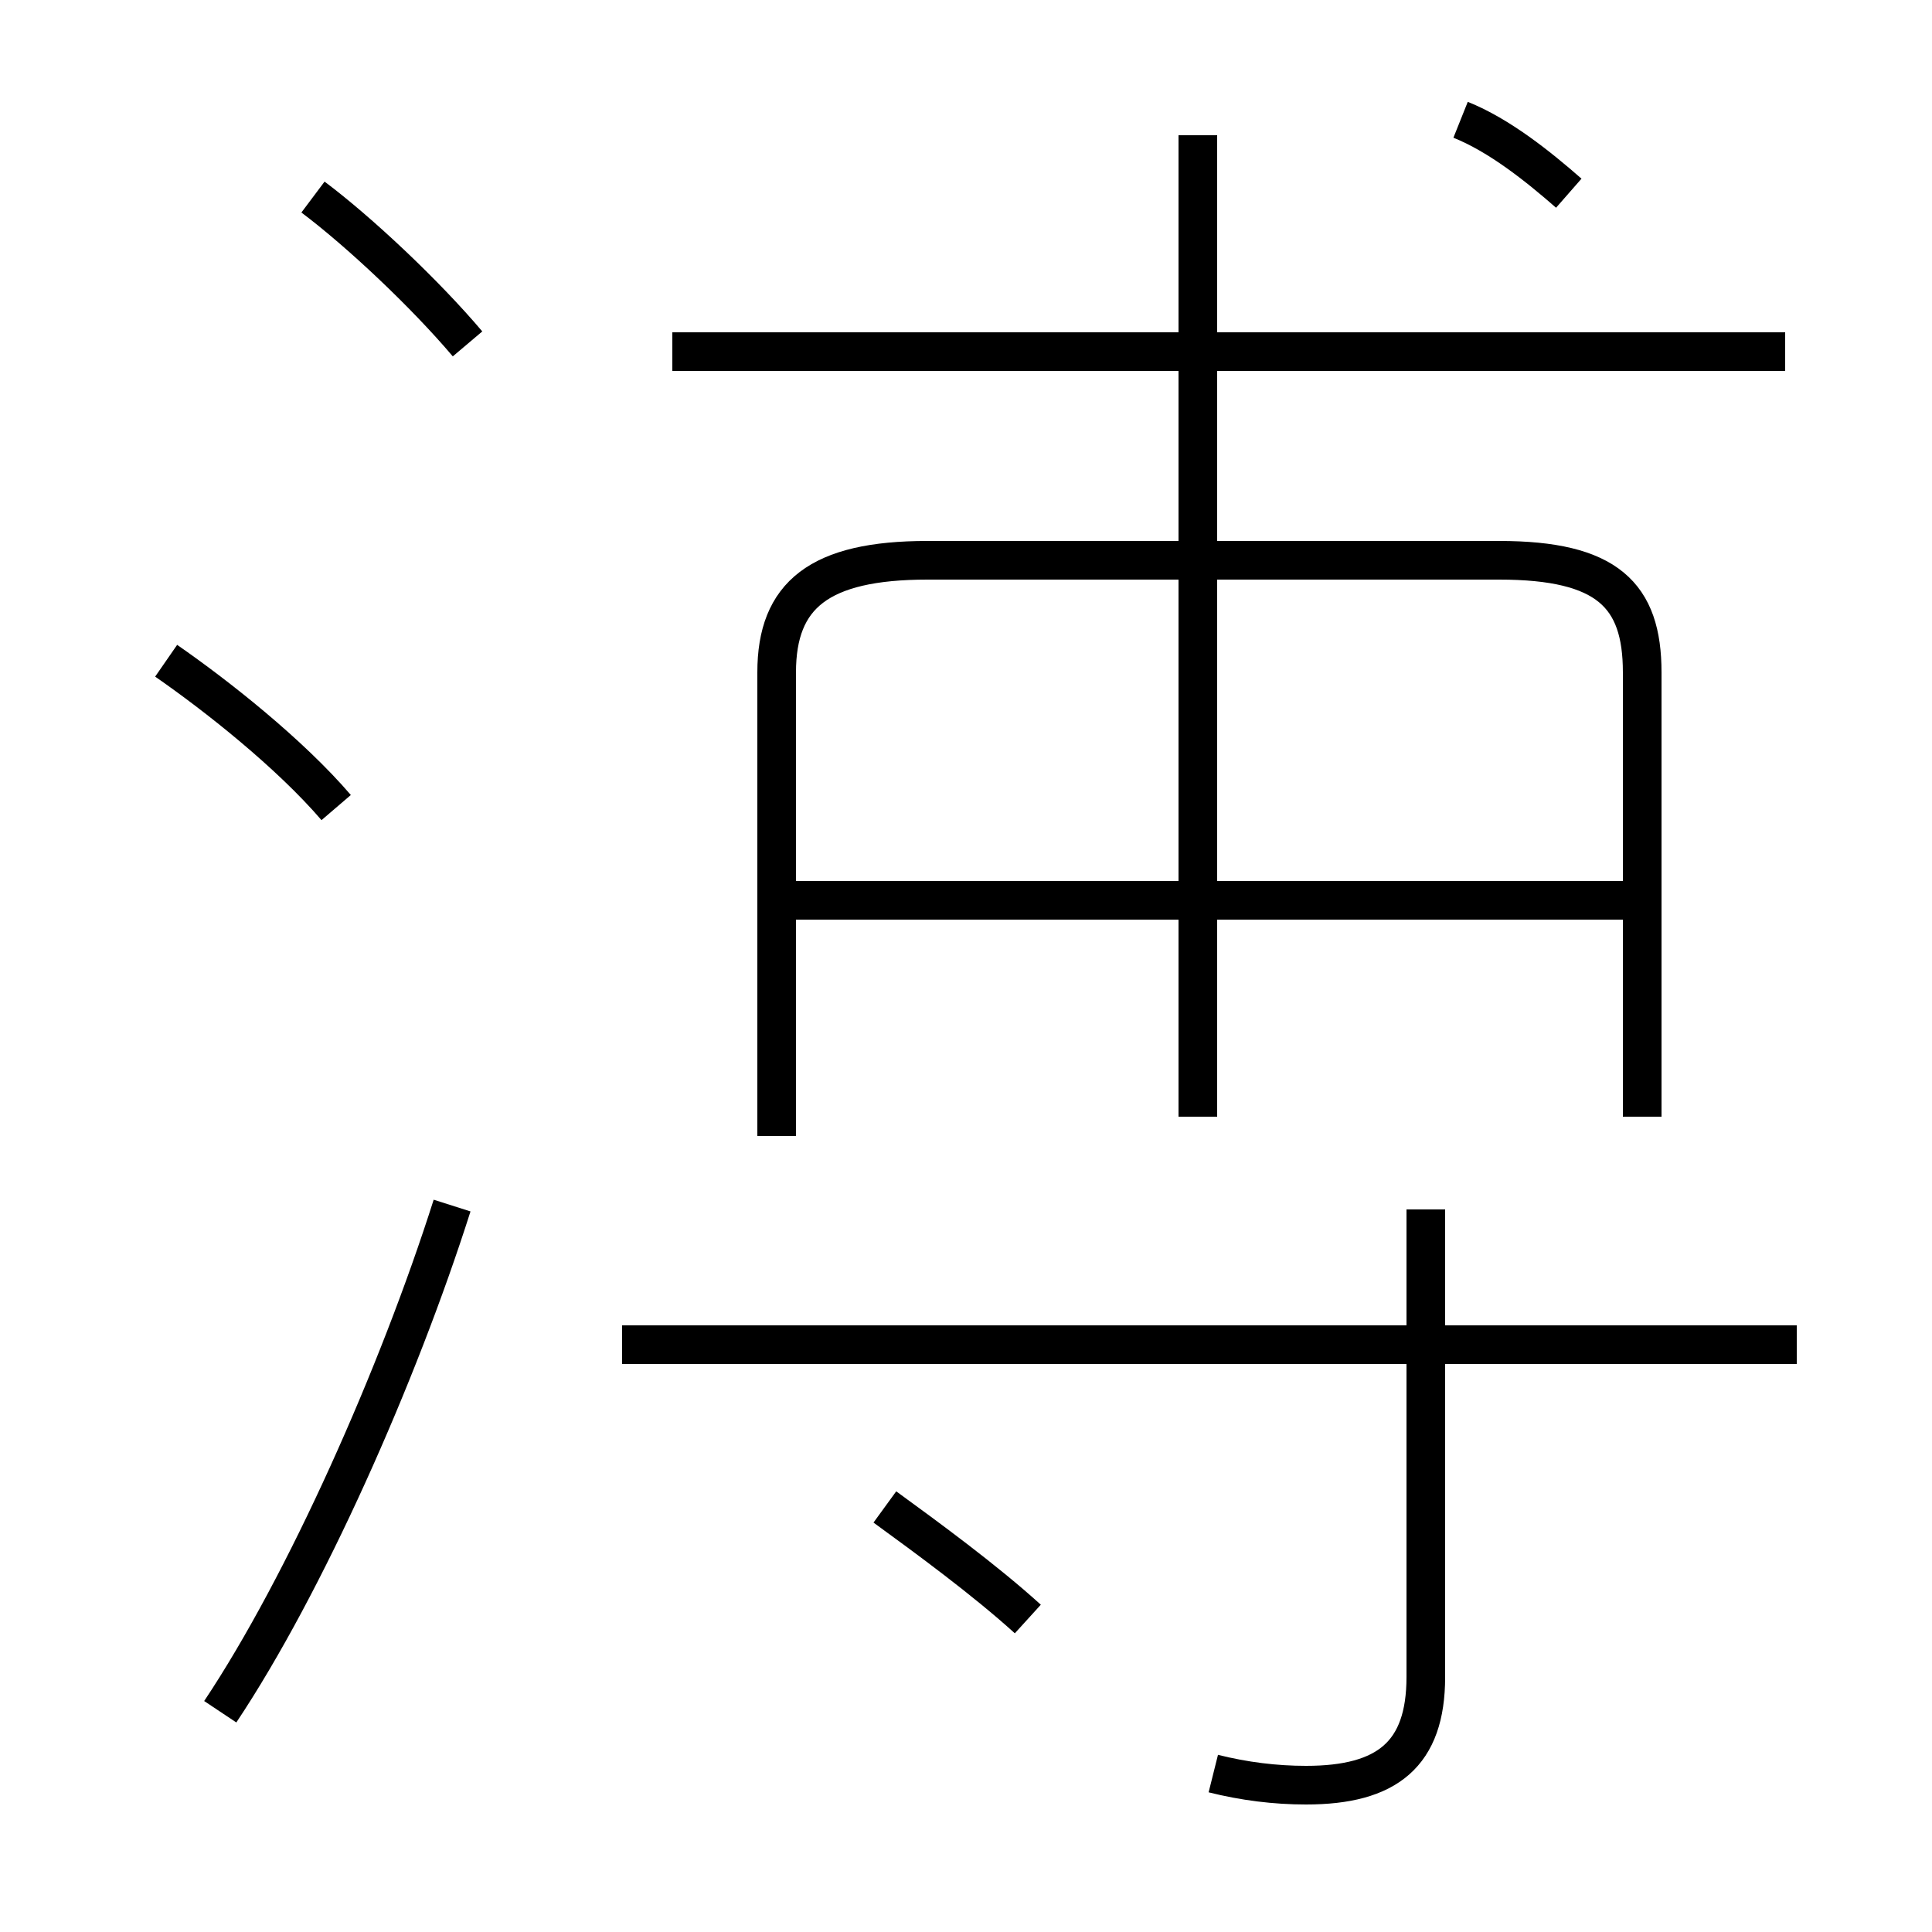 <?xml version='1.0' encoding='utf8'?>
<svg viewBox="0.0 -44.0 50.0 50.0" version="1.1" xmlns="http://www.w3.org/2000/svg">
<rect x="0.0" y="-44.0" width="50.0" height="50.0" fill="#808080" stroke="none"/>
<rect x="-1000" y="-1000" width="2000" height="2000" stroke="white" fill="white"/>
<g style="fill:none; stroke:#000000;  stroke-width:1">
<path d="M 42.5 15.1 L 42.5 26.6 C 42.5 28.6 41.6 29.5 38.8 29.5 L 24.0 29.5 C 21.2 29.5 20.1 28.6 20.1 26.6 L 20.1 14.6 M 46.2 34.9 L 17.4 34.9 M 31.0 15.1 L 31.0 40.5 M 42.5 20.7 L 20.4 20.7 M 31.4 -1.9 C 32.2 -2.1 33.0 -2.2 33.8 -2.2 C 35.9 -2.2 36.9 -1.4 36.9 0.6 L 36.9 12.7 M 46.5 9.2 L 16.1 9.2 M 26.6 2.1 C 25.5 3.1 24.0 4.2 22.9 5.0 M 40.6 39.0 C 39.8 39.7 38.8 40.5 37.8 40.9 M 12.1 35.1 C 11.0 36.4 9.3 38.0 8.1 38.9 M 5.7 -0.3 C 7.9 3.0 10.3 8.4 11.7 12.8 M 8.7 23.1 C 7.5 24.5 5.6 26.0 4.3 26.9" transform="scale(1, -1)" />
</g>
</svg>